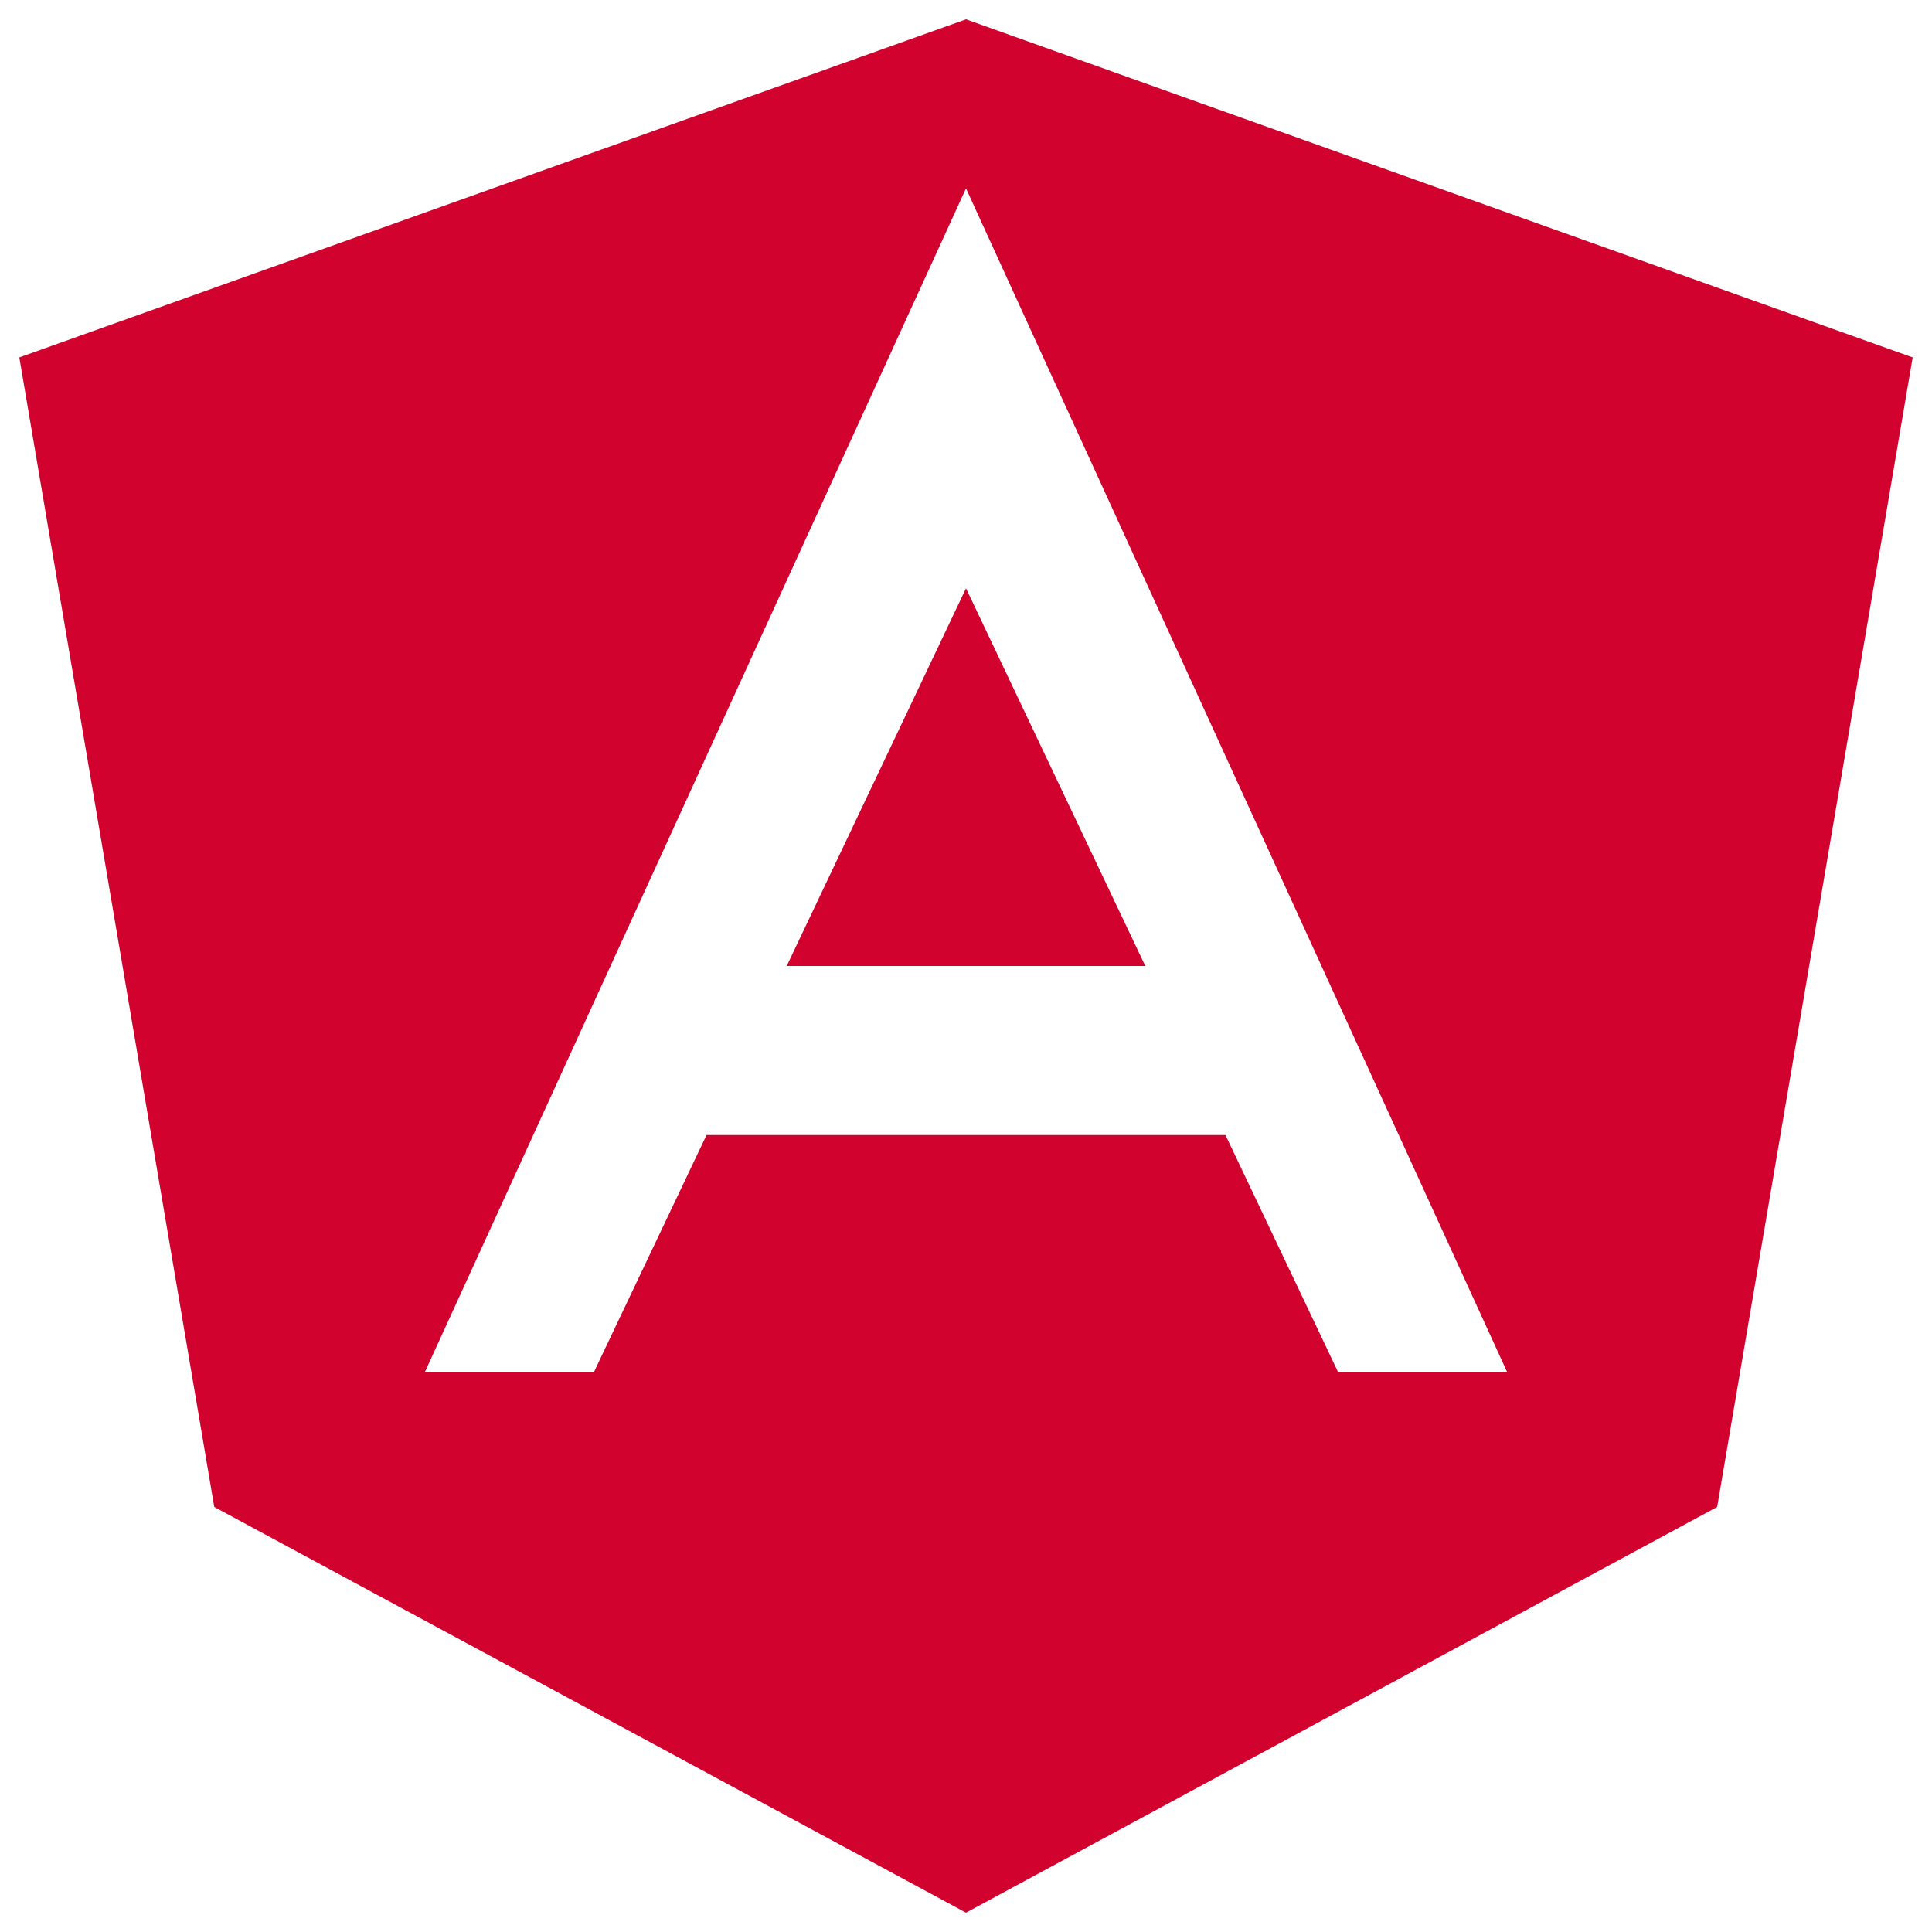 <?xml version="1.0" encoding="utf-8"?>
<!-- Svg Vector Icons : http://www.onlinewebfonts.com/icon -->
<!DOCTYPE svg PUBLIC "-//W3C//DTD SVG 1.1//EN" "http://www.w3.org/Graphics/SVG/1.1/DTD/svg11.dtd">
<svg version="1.1" xmlns="http://www.w3.org/2000/svg" xmlns:xlink="http://www.w3.org/1999/xlink" x="0px" y="0px" viewBox="0 0 1000 1000" enable-background="new 0 0 1000 1000" xml:space="preserve" fill="#D2022F">
<g><path d="M407.2,500h185.6L500,304.5L407.2,500z"/><path d="M500,10L10,185l100.9,595L500,990l388.8-210L990,185L500,10z M692.5,710l-58.2-122.5H365.7L307.5,710H220L500,97.5L780,710H692.5z"/></g>

</svg>